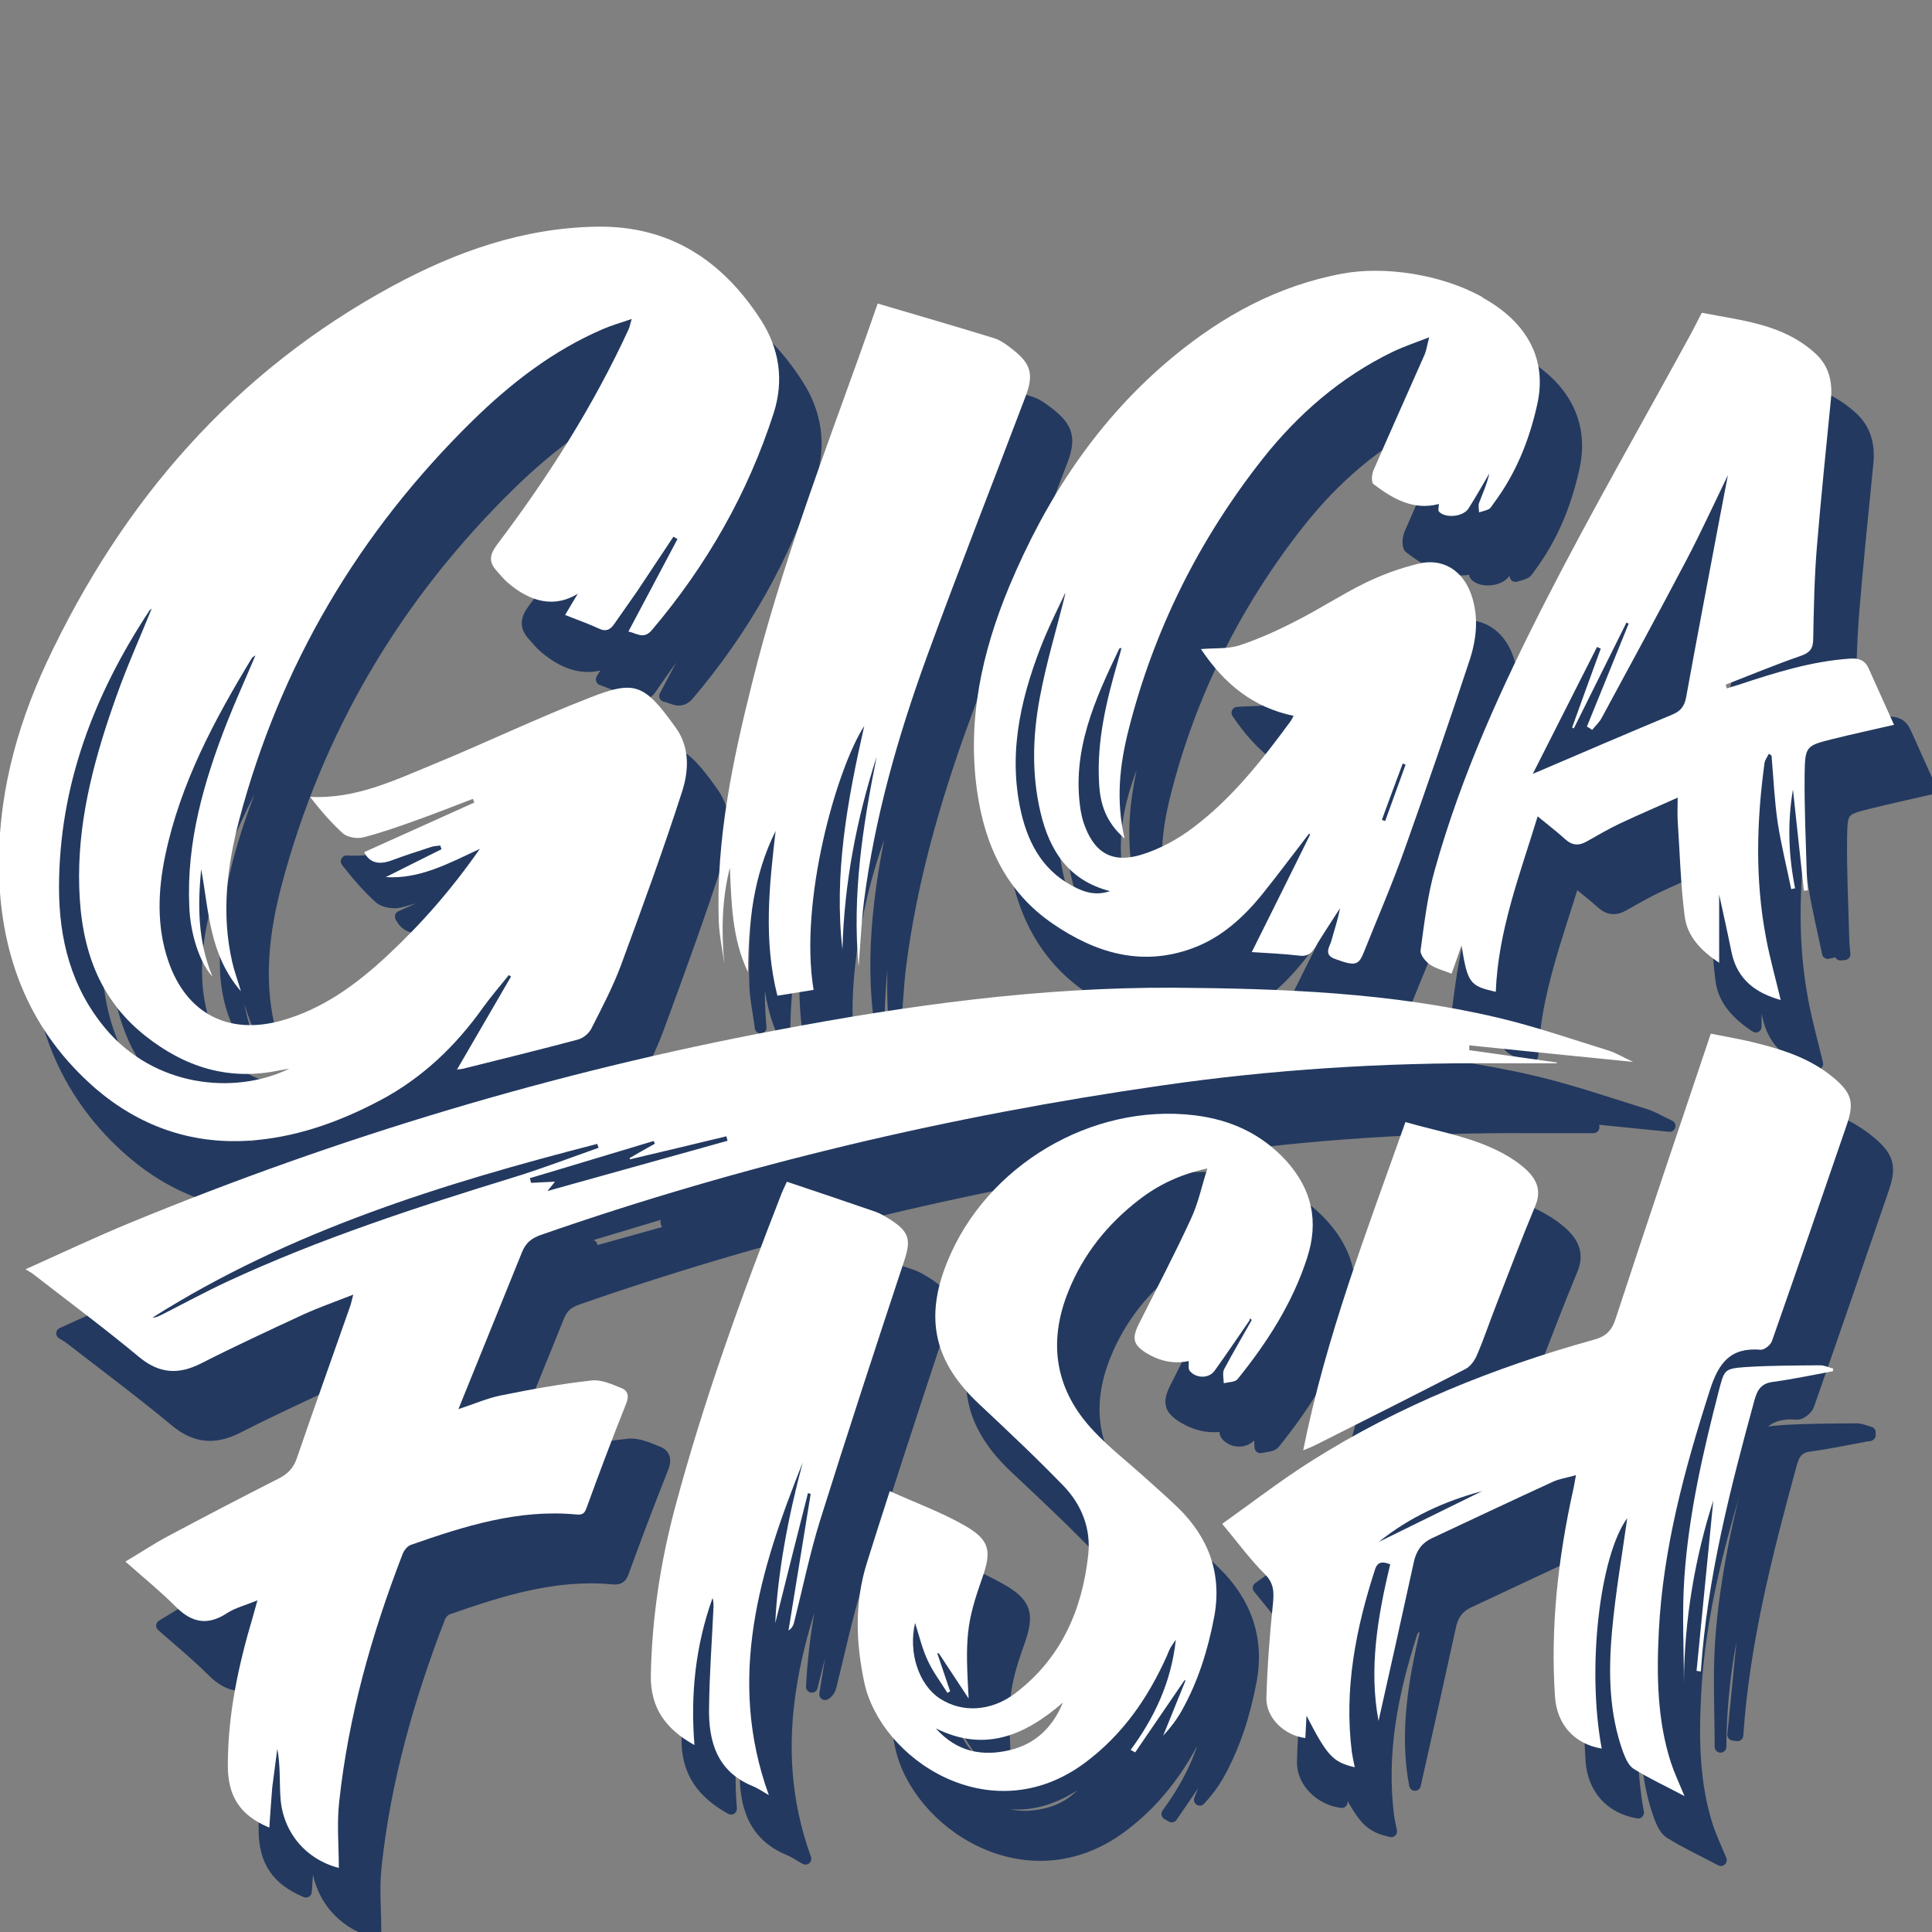 <?xml version="1.0" encoding="UTF-8"?>
<svg id="Gigafish_logo" data-name="Gigafish logo" xmlns="http://www.w3.org/2000/svg" baseProfile="tiny" version="1.2" viewBox="0 0 992.1 992.1">
  <rect x="0" y="0" width="992.1" height="992.1" fill="#808080" stroke="none"/>
  <g id="Gigafish_logo-2" data-name="Gigafish logo-2">
    <g>
      <path d="M253.2,582.5c9.6-16.6,18.8-32.4,28-48.2-.4-.3-.7-.6-1.1-.8-4.4,5.5-9.1,10.9-13.2,16.6-14.1,19.9-31.5,36.5-53.2,47.9-21.2,11.2-43.8,19.2-67.9,20.6-29.4,1.7-55.6-7.7-77.9-26.8-33.4-28.8-48.4-66.1-49.6-109.6-1-38.3,8.4-74.4,24.4-108.8,38.9-83,96.3-149.3,177.6-193.4,32.7-17.7,67.2-29.9,105-30.5,37.3-.6,64.4,17.3,84.1,47.7,9.6,14.8,12.1,31.1,6.7,48-13.3,41.3-34.5,78.4-62.6,111.5-4.2,5-8.1,1.4-12,.7,8.5-16,16.8-31.7,25.2-47.5-.7-.4-1.4-.8-2.1-1.2-6.2,9.4-12.4,18.7-18.6,28-3.9,5.7-8,11.3-11.9,17-2,2.8-4.2,3.9-7.7,2.2-5.4-2.5-11.1-4.5-17.4-7,2.2-3.8,4.1-6.9,6.5-10.9-11.5,7.1-23.9,4.8-36.2-5.9-1.9-1.7-3.6-3.8-5.3-5.7-4.5-4.8-3.8-8.6.4-14.1,26-34.4,49.1-70.8,67.2-110.1.6-1.2.7-2.5,1.6-5.3-5.5,1.9-10.2,3.2-14.6,5.1-25.7,11-47.5,27.9-67.2,47.2-58.5,57.4-98.8,125.7-119.8,205-6.2,23.8-9.2,48.1-3.6,72.7,1,4.6,2.7,9,4.5,15.2-16.4-19-16.4-41.4-20.4-62.7-1.8,18.6-1.8,36.8,5.8,55.2-6.7-7.3-11.4-22.2-11.9-36-1.5-33,7.4-63.8,19.2-94.1,4.5-11.4,9.6-22.6,14.8-34.9-1.2.9-1.7,1.1-1.9,1.5-19.3,31.8-36.7,64.4-44.4,101.1-3.8,18.1-4.6,36.6,1.6,54.6,9.2,26.7,30.7,38,58,30.4,21.2-5.9,38.5-18.6,54.3-33.3,17.4-16.2,32.9-33.8,47.6-54.9-16.4,7.7-31.1,15.6-48.3,14.5,9.6-4.8,19.1-9.6,28.6-14.3-.2-.6-.4-1.3-.6-1.9-1.5.2-2.9.2-4.3.6-7,2.3-14,4.5-20.9,7.1-6.2,2.2-11,1.4-13.9-4.3,18.8-8.5,37.7-17,56.6-25.5-.3-.6-.6-1.3-.7-1.9-9.9,3.8-19.8,7.7-29.9,11.3-8.7,3.1-17.5,6.2-26.5,8.5-3.1.8-7.8,0-10.1-1.8-6.3-5.6-11.9-12.2-17.2-19,23.3,1.2,43.1-8.4,63.1-16.6,27-11.1,53.4-23.8,80.7-34.4,23.1-9,27.8-7.2,44.1,15.6,7.3,10.3,6.6,22.3,3,33.2-9.6,29.8-20.4,59.3-31.2,88.6-4.2,11.3-9.9,22.1-15.4,32.9-1.3,2.4-4.3,4.8-7,5.4-19.2,5.1-38.6,9.9-57.9,14.7-1,.3-2,.4-4,.6v.2h0ZM167.2,581.6c-1.7.3-3.4.6-5.1.9-25.8,5.4-48.3-1.7-68.6-17.8-26.5-21-34-50-34-82s8.6-62.9,19.4-93c5.3-15,11.9-29.5,17.9-44.4-.6.5-1.1.8-1.4,1.4-28.3,43-46.1,89.5-46.2,141.7,0,26.6,6.2,51.4,23.8,72.5,25,29.9,65.9,34.4,94.2,20.8Z" fill="#233960" stroke="#233960" stroke-linecap="round" stroke-linejoin="round" stroke-width="6"/>
      <path d="M773.5,572.2c15,2.1,29.9,4.2,44.8,6.3v.4h-31.8c-57.3-.4-114.4,3.2-171.1,11.4-108.7,15.6-215.1,40.6-319,76.8-4.8,1.7-7.6,4.1-9.5,8.7-10.7,26.5-21.4,52.9-32.7,80.7,8.3-2.7,14.8-5.6,21.7-7,15.4-3.1,31-6,46.6-7.7,5-.6,10.5,1.9,15.4,3.9,3.4,1.3,4,4.1,2.4,8.1-7,17.5-13.6,35-20,52.6-1.1,3.1-1.7,4.6-5.6,4.2-29.8-2.8-57.4,6-84.9,15.6-1.8.6-3.7,3-4.4,5.1-15.8,41-27.7,83-32.4,126.7-1.3,11.3-.2,22.9-.2,34.1-17-4.4-28.9-18.4-30-36.4-.5-8.2,0-16.4-1.6-24.8-.8,6.6-1.8,13.3-2.6,19.9-.6,6.8-1,13.7-1.5,20.6-14.9-6.2-21.4-16-21.3-32.1,0-26,5.4-51.2,12.8-76,.6-2.3,1.3-4.5,2.4-8.6-6.1,2.5-11.3,3.8-15.5,6.5-10,6.6-18.1,5.1-26.4-3.2-7.9-7.9-16.6-15-25.9-23.2,7.9-4.7,14.5-9.1,21.4-12.8,18.9-10.1,37.9-20,57-29.7,4.8-2.4,7.8-5.3,9.6-10.5,8.9-26,18.2-51.8,27.3-77.8.6-1.6.9-3.2,1.7-6.3-9.4,3.7-17.7,6.6-25.6,10.2-17.7,8.2-35.4,16.4-52.7,25.2-11.5,5.8-21.3,5.2-31.6-3.3-17.8-14.8-36.5-28.7-54.8-42.9-.8-.6-1.8-1.1-3.6-2.2,18.9-8.5,36.3-16.7,54-24,107.2-44.1,217.7-77.3,331.7-98.8,67.4-12.8,135.1-22.1,203.8-21.8,55.9.4,111.9,2.5,166.6,15.4,19.1,4.5,37.8,11,56.6,16.8,4,1.2,7.6,3.5,12.8,5.9-29.2-2.9-56.6-5.7-84.1-8.5v2.5h0ZM326.1,622.2l-.7-2c-79.7,20.5-158,44.7-228.4,89.2,1.9,0,3.6-.9,5.2-1.7,11-5.6,21.9-11.5,33-16.7,47.6-22.1,97.4-38.3,147.5-53.7,14.6-4.5,28.9-10,43.4-15.1h0ZM342.3,628.1c0-.2-.2-.4-.2-.6,4.3-2.5,8.6-5,13-7.4-.2-.5-.5-.9-.6-1.4-21.2,6.3-42.3,12.8-63.6,19.1.2.8.4,1.6.6,2.4,4-.2,7.9-.4,12.3-.6-1.3,1.6-2.2,2.8-3.9,4.8,31.6-8.8,62.1-17.3,92.5-25.8-.2-.7-.4-1.5-.6-2.3-16.4,4-33,7.9-49.4,11.8h0Z" fill="#233960" stroke="#233960" stroke-linecap="round" stroke-linejoin="round" stroke-width="6"/>
      <path d="M780,185.5c20.2,11.1,33.8,29.3,28.1,54.8-4.1,18.6-11.1,35.9-22.7,51.3-.6.8-1.2,2-2.1,2.5-1.6.8-3.4,1.2-5.1,1.7,0-1.6-.5-3.4,0-4.8,1.9-5,4.1-9.8,5.3-15.2-3.5,6-6.9,12-10.7,18-2.7,4.3-11.9,5.2-15.2,1.6-.6-.7,0-2.6,0-3.9-13.1,3.5-23.7-2.7-33.6-10.2-1.2-.9-.9-5,0-7.1,8.6-19.8,17.5-39.5,26.2-59.3,1-2.3,1.3-4.9,2.4-9-7.2,2.8-13.2,4.8-18.8,7.5-26.6,12.9-48.5,31.9-66.7,54.9-32.7,41.5-55.9,87.9-68.9,139.3-4.5,17.8-6.6,36.1-2,55.7-9.4-8.2-12.6-17.5-13.1-28.4-1.3-21.8,3.8-42.5,9.8-63.2.6-2,1.1-4,1.7-6.3-.7.2-1,.2-1.1.3-12.6,26.3-24.6,52.6-19.9,83,.4,2.1.8,4.2,1.5,6.3,5.1,15.3,14.3,21.3,29.7,16.6,9.5-2.9,18.8-8,26.7-14,19.9-15,35.2-34.5,49.9-54.5.7-1,1.2-2.2,1.6-2.8-21-4.4-35.7-16.5-47.6-34.3,7.2-.6,13.9,0,19.8-1.9,10.2-3.4,20.1-7.9,29.7-12.9,11.8-6,22.9-13.3,34.7-19.1,8.6-4.2,17.9-7.6,27.3-9.9,12.7-3.2,23,3.5,27.3,15.8,4,11.5,2.7,23-.9,33.9-10.7,32.5-21.9,64.8-33.3,96.9-6.3,17.7-13.8,35-20.8,52.5-2.8,7.3-4.6,7.6-15,3.8-6.2-2.3-2.5-6.4-1.7-9.7,1.4-5.3,3.3-10.6,4.3-16.3-4.3,6.7-8.7,13.3-12.8,20.1-2,3.4-4.3,4.8-8.4,4.2-7.5-.9-15.1-1.2-24.1-1.8,10.3-20.7,20.2-40.5,30-60.4-.2,0-.5-.3-.6-.4-7.9,10.2-15.6,20.6-23.7,30.7-9.9,12.3-21.5,22.9-36.6,28.3-26,9.4-49.5,2.1-71.2-12.7-23.8-16.3-34.9-40-38.9-67.8-5.3-36.7,2.4-71.6,16.4-105.3,19.1-45.7,45.7-86.2,84.1-118,25.5-21.1,54-36.7,87.1-42.8,20.8-3.9,50.1,0,71.7,12h0ZM565.9,338c0-.2-.2-.3-.3-.5-3.5,7.6-7.3,15.1-10.5,22.8-11.2,27.8-18.6,56.3-12.6,86.6,3.4,17.1,10.7,32.1,26.9,40.8,7.6,4.1,13.1,4.8,19.4,2.7-21.2-5.4-31.1-20.8-35.7-40.5-4.6-19.5-4-39.2-.4-58.6,3.3-17.9,8.7-35.6,13.1-53.3h0ZM740.6,425.5c-.6-.2-1-.4-1.6-.6-3.6,9.6-7.2,19.3-10.7,28.9.6.2,1.2.5,1.7.6,3.5-9.6,7-19.4,10.5-29h0Z" fill="#233960" stroke="#233960" stroke-linecap="round" stroke-linejoin="round" stroke-width="6"/>
      <path d="M689.6,913.9c-.2,3.9-.4,7.7-.6,11.5-10.8-1.3-20.3-10.4-20-20.8.5-16.2,1.7-32.3,3.4-48.5.6-6.2.3-10.6-4.6-15.3-7.4-7.4-13.7-16.1-21.5-25.4,15.9-11.3,30.6-22.7,46.2-32.5,44.8-28.3,93.6-47.8,144.5-62,6.4-1.7,9.4-4.7,11.4-11,15.9-48.5,32.2-96.9,48.8-146.2,8.6,1.7,16.4,3,24.1,5,14,3.5,27.5,8.1,38.8,17.5,9.5,7.9,10.9,12.8,6.9,24.4-12.7,37-25.4,74-38.4,111-.7,2-4,4.6-5.8,4.4-15.5-1.3-21.6,6.7-26.1,20.9-13,40.5-24.1,81.4-26.2,124.1-1.1,22.5-.8,45.1,6.2,66.9,1.7,5.2,4.1,10.3,7,17.3-9.6-5.1-18.1-9-26.1-14-2.6-1.6-4.2-5.4-5.4-8.5-7.3-20.2-7.6-41.2-5.7-62.3,1.8-19.9,5.3-39.8,7.8-57.9-14,19.1-20.9,76.6-13.1,118.3-14-2.3-23-12.3-24-26.6-2.4-35.9,1.6-71.4,9.4-106.5.5-2,.7-4.1,1.4-7.3-4.8,1.4-8.8,1.9-12.3,3.6-20.7,9.5-41.2,19.2-61.7,28.8-5.3,2.5-8.1,6.6-9.3,12.3-6,27.5-12.1,54.8-18.1,81.5-5-26.4-.6-53.2,6-80.4-3.6-1.4-6.4-1.7-7.8,2.6-9.9,30.5-16,61.5-11.9,93.9.4,2.6.9,5.1,1.5,7.7-11.2-2.6-14.1-5.7-24.8-26.5l.3.2h0ZM726.7,824.6c17.7-8.7,35.4-17.4,53.1-26.1-19.5,5.2-37.5,13.5-53.1,26.1Z" fill="#233960" stroke="#233960" stroke-linecap="round" stroke-linejoin="round" stroke-width="6"/>
      <path d="M927.3,419.5c-.8,1.7-2.1,3.4-2.4,5.1-4.1,30-4.9,60.1.8,89.9,2,10.7,5,21.2,7.5,31.8-12.6-3.5-22.2-10.3-25.2-24.3-2-9.9-4.2-19.8-6.4-29.8v35c-8.9-5.9-16.4-13.3-17.7-23.9-2.1-16.3-2.5-32.7-3.6-49.1-.2-3.4,0-6.9,0-11.8-10.3,4.6-19.9,8.7-29.5,13.2-5.9,2.8-11.5,6.1-17.2,9.3-4,2.3-7.5,2.1-11.1-1.2-4.4-4-9.3-7.7-14.1-11.7-9.1,29.8-20.3,58.7-21.5,90.1-13.4-3-14.5-4.5-17.6-23.9-1.9,5.7-3.4,9.8-5.1,14.6-4-1.6-8.1-2.6-11.3-4.8-2.2-1.6-5-5.1-4.6-7.3,1.9-13.9,3.5-27.9,7.3-41.3,13.6-48.6,34.5-94.3,57.4-139,23-44.9,48.1-88.6,72.3-132.9,2.4-4.3,4.6-8.7,7.4-14.1,20.1,4,41.5,5.6,58.2,20.8,7,6.3,9,14.5,8.1,23.6-2.5,25.3-5.1,50.4-7.2,75.7-1.3,15.8-1.6,31.6-1.9,47.4,0,4.9-1.7,7.1-6.4,8.7-13,4.5-25.7,9.8-38.6,14.8.2.6.5,1.3.6,1.9,2.1-.6,4.1-1.3,6.2-1.9,18.7-6.2,37.5-12.1,57.3-13.4,4.5-.3,7.5.9,9.4,5.1,4.2,9.5,8.5,18.8,13,28.9-11.1,2.6-21.1,4.7-31.1,7.2-14.1,3.5-14.6,3.7-14.8,18.1-.2,17.1.6,34.2,1.1,51.3,0,2.8.4,5.5.6,8.4-.7,0-1.4.2-2.1.2-1.8-17.4-3.8-34.6-5.6-52-2.9,16.9-2.3,33.9,1.1,50.8-.6,0-1.3.2-2,.4-2.3-11.3-5.1-22.5-6.9-33.9-1.7-11.5-2.2-23.2-3.2-34.7-.5-.4-1-.7-1.5-1v-.4h0ZM855,353c-.4-.2-.6-.3-1-.5-9,18.1-18,36.2-27,54.3-.3,0-.6-.3-.9-.4,4.9-13.5,9.7-27,14.7-40.5-.6-.3-1.3-.6-1.9-.9-11.1,22-22.2,43.8-33,65.2,23.8-10.2,47.6-20.4,71.5-30.4,4.2-1.7,6.3-4.1,7.2-8.7,5.6-30.9,11.5-61.6,17.3-92.4,1.3-6.7,2.6-13.4,4.2-21.9-7.6,15.7-14.1,29.9-21.3,43.6-14.3,27.2-29,54.2-43.6,81.2-1.2,2.2-3.2,4-4.8,6-.9-.6-1.7-1.2-2.7-1.7,7.2-17.6,14.3-35.3,21.5-53h0Z" fill="#233960" stroke="#233960" stroke-linecap="round" stroke-linejoin="round" stroke-width="6"/>
      <path d="M660.6,710.7c-6,8.7-11.9,17.5-18.1,26.1-2.9,4.1-9.6,4-12.8,0-.8-1-.4-3.1-.5-5-7.7,1.7-15.1,0-21.9-4.2-6.6-4.2-7.3-7.5-3.8-14.6,9-18,18.4-35.8,26.8-54.1,3.7-7.8,5.5-16.5,8.5-26-14.2,3.1-25.3,8.5-35.1,16.1-16.1,12.4-28.5,27.8-36.2,46.8-10.8,26.6-6.9,51.1,13.1,72.1,7.7,8.2,16.6,15.2,25,22.7,6.1,5.5,12.3,10.9,18.2,16.6,15.8,15.4,22.6,34.1,18.5,56-3.2,16.9-8.3,33.3-16.7,48.2-2.6,4.6-5.8,8.8-9.5,12.8,3.9-9.5,7.6-18.9,11.5-28.4h-.6c-8.5,12.3-16.8,24.7-25.3,37-.7-.5-1.5-.8-2.3-1.3,12.1-16.5,20.8-34.5,23.2-56.6-1.5,2.2-2.2,3.2-2.8,4.2-.7,1.4-1.3,2.8-1.8,4.1-9.7,21.7-22.8,40.6-42.2,55-48.5,35.9-104.8-2.1-113.2-41.4-4.4-20.9-5-41.2,1.4-61.5,3.7-11.8,7.4-23.5,11.7-36.7,13.2,6,26.5,10.8,38.5,17.7,12.9,7.4,13.9,13,9,26.9-8.2,23.2-8.8,30.5-7,61.9-5.1-7.7-10.2-15.4-15.3-23.2h-.8c2.2,6.5,4.4,13,6.6,19.5l-1.4.8c-3.4-5.5-7.4-10.7-10.1-16.6-2.8-5.9-4.3-12.4-6.5-19.3-3.6,15.3,2,31.8,12.7,38.8,11.5,7.5,26.4,6.7,38.9-2.8,23.3-17.8,34.2-42.5,37.3-70.9,1.5-13.4-3.3-25.6-12.4-35.2-14-14.5-28.7-28.3-43.4-42.1-23.2-21.6-28.5-44.1-16.5-73.4,20-49.3,74-81.4,126.8-75.1,18.4,2.2,34.4,9.4,47.2,23.4,13.3,14.8,16.8,31.1,10.7,49.9-7.5,23.2-20.5,43.4-35.7,62.2-1.3,1.6-4.7,1.5-7.1,2.1,0-2.4-.8-5.3.2-7.2,4.5-8.5,9.5-16.9,14.2-25.3-.3-.3-.6-.6-.9-.8l-.2.5h0ZM499.4,920.5c10.6,11.8,23.6,14.5,38.2,10.9,13.1-3.2,21.8-11.9,26.9-24.3-19.3,16.7-39.9,25.8-65.1,13.3h0Z" fill="#233960" stroke="#233960" stroke-linecap="round" stroke-linejoin="round" stroke-width="6"/>
      <path d="M469.5,188.8c20.3,6,40,11.7,59.5,17.7,3.6,1.1,6.9,3.6,9.9,6,9.2,7.2,10.7,12.8,6.5,23.8-17,44.9-34.6,89.6-51.1,134.8-14.6,40.3-26.4,81.6-31.9,124.3-1.4,10.9-1.8,21.9-2.8,33.8-3.4-37.1,2.2-72.5,9.3-107.8-10.4,32.2-16.7,65.2-17.6,99.1-4.4-38.5,2.4-76,11.2-114.8-14.1,21.7-33.6,90-26,135.5-5.9,1-11.8,1.9-18.6,3-7.2-28.4-4.2-56.5-.9-84.6-11.4,22.8-14.1,47.3-14.2,72.5-8.2-17.1-8.5-35.4-9.3-53.7-4.1,16.3-4.4,32.6-2.9,49.3-.9-7.2-2.5-14.3-2.8-21.5-1.5-42.3,7.2-83.1,17.4-123.7,14.2-56.8,34.8-111.4,54.6-166.5,3-8.5,6.1-17.1,9.6-27.2h0Z" fill="#233960" stroke="#233960" stroke-linecap="round" stroke-linejoin="round" stroke-width="6"/>
      <path d="M422.8,639.5c15.5,5.2,30.7,10.3,45.7,15.5,2.8,1,5.4,2.7,8,4.3,9.4,6.2,10.1,10.4,6.6,20.9-14.7,44.4-29.2,88.7-43.2,133.3-5.3,17.1-8.9,34.7-13.3,52.2-.4,1.6-1,3-2.9,4.3,3.8-23.4,7.6-46.8,11.4-70.2-.5,0-.9-.3-1.4-.4-5.9,23.4-11.9,46.9-16.8,66.8,1.2-25.4,6.5-54.2,14.1-82.5-22,55.1-39.2,110.6-17.4,170.8-2.5-1.4-5.3-3.4-8.5-4.7-18.1-7.5-22.5-22.8-22.2-40.1.2-17.3,1.5-34.5,2.3-51.9,0-1.5,0-2.9-.5-4.5-8.7,24.3-11.4,49.2-9.3,75.5-14.6-8.1-22.7-18.9-22.4-36,.6-29.2,4.9-57.7,12.4-85.8,14.7-55.1,34.1-108.5,54.8-161.6.6-1.4,1.2-2.8,2.7-5.9h0Z" fill="#233960" stroke="#233960" stroke-linecap="round" stroke-linejoin="round" stroke-width="6"/>
      <path d="M688,777.6c11.7-58.5,32.8-113,52.5-168.6,19.5,5.6,39.5,8.4,56.5,20,1.6,1.1,3.1,2.3,4.6,3.6,5.9,5.2,9.1,11,5.6,19.4-7,16.8-13.4,33.7-20,50.7-3.4,8.6-6.3,17.5-10,26-1.2,2.8-3.3,5.8-5.9,7.1-25.7,13.3-51.7,26.3-77.5,39.3-1.5.7-3,1.3-5.7,2.4h0Z" fill="#233960" stroke="#233960" stroke-linecap="round" stroke-linejoin="round" stroke-width="6"/>
      <path d="M960.2,736.9c-10.3,1.9-20.5,4.1-30.9,5.5-6.2.8-8.1,4.1-9.6,9.5-12.5,45.7-24.3,91.6-27.5,139.2-.7,0-1.5-.2-2.2-.3,2.9-29.9,5.9-59.8,8.6-87.5-9.3,29-14.9,60.9-15.1,93.7,0-17.9-1-35.8.2-53.6,2.2-32.9,9.6-64.9,17.8-96.7,2.8-10.6,2.8-11.1,13.7-11.9,12.7-.8,25.4-.8,38.2-.9,2.3,0,4.5,1.1,6.8,1.7,0,.5-.2,1-.3,1.5h0Z" fill="#233960" stroke="#233960" stroke-linecap="round" stroke-linejoin="round" stroke-width="6"/>
    </g>
    <g>
      <path d="M234.4,549.7c9.6-16.6,18.8-32.4,28-48.2-.4-.3-.7-.6-1.1-.8-4.4,5.5-9.1,10.9-13.2,16.6-14.1,19.9-31.5,36.5-53.2,47.9-21.2,11.2-43.8,19.2-67.9,20.6-29.4,1.7-55.6-7.7-77.9-26.8C15.7,530,.8,492.6-.5,449.1c-1-38.3,8.4-74.4,24.4-108.8,38.9-83,96.3-149.3,177.6-193.4,32.7-17.7,67.2-29.9,105-30.5,37.3-.6,64.4,17.3,84.1,47.7,9.6,14.8,12.1,31.1,6.7,48-13.3,41.3-34.5,78.4-62.6,111.5-4.2,5-8.1,1.4-12,.7,8.5-16,16.8-31.7,25.2-47.5-.7-.4-1.4-.8-2.1-1.2-6.2,9.4-12.4,18.7-18.6,28-3.9,5.7-8,11.3-11.9,17-2,2.8-4.2,3.9-7.7,2.2-5.4-2.5-11.1-4.5-17.4-7,2.2-3.8,4.1-6.9,6.5-10.9-11.5,7.1-23.9,4.8-36.2-5.9-1.9-1.7-3.6-3.8-5.3-5.7-4.5-4.8-3.8-8.6.4-14.1,26-34.4,49.1-70.8,67.2-110.1.6-1.2.7-2.5,1.6-5.3-5.5,1.9-10.2,3.2-14.6,5.1-25.7,11-47.5,27.9-67.2,47.2-58.5,57.4-98.8,125.7-119.8,205-6.2,23.8-9.2,48.1-3.6,72.7,1,4.6,2.7,9,4.5,15.2-16.4-19-16.4-41.4-20.4-62.7-1.8,18.6-1.8,36.8,5.8,55.2-6.7-7.3-11.4-22.2-11.9-36-1.5-33,7.4-63.8,19.2-94.1,4.5-11.4,9.6-22.6,14.8-34.9-1.2.9-1.7,1.1-1.9,1.5-19.3,31.8-36.7,64.4-44.4,101.1-3.8,18.1-4.6,36.6,1.6,54.6,9.2,26.7,30.7,38,58,30.4,21.2-5.9,38.5-18.6,54.3-33.3,17.4-16.2,32.9-33.8,47.6-54.9-16.4,7.7-31.1,15.6-48.3,14.5,9.6-4.8,19.1-9.6,28.6-14.3-.2-.6-.4-1.3-.6-1.9-1.5.2-2.9.2-4.3.6-7,2.3-14,4.5-20.9,7.1-6.2,2.2-11,1.4-13.9-4.3,18.8-8.5,37.7-17,56.6-25.5-.3-.6-.6-1.3-.7-1.9-9.9,3.8-19.8,7.7-29.9,11.3-8.7,3.1-17.5,6.2-26.5,8.5-3.1.8-7.8,0-10.1-1.8-6.3-5.6-11.9-12.2-17.2-19,23.3,1.2,43.1-8.4,63.1-16.6,27-11.1,53.4-23.8,80.7-34.4,23.1-9,27.8-7.2,44.1,15.6,7.3,10.3,6.6,22.3,3,33.2-9.6,29.8-20.4,59.3-31.2,88.6-4.2,11.3-9.9,22.1-15.4,32.9-1.3,2.4-4.3,4.8-7,5.4-19.2,5.1-38.6,9.9-57.9,14.7-1,.3-2,.4-4,.6v.4h0ZM148.3,548.8c-1.7.3-3.4.6-5.1.9-25.8,5.4-48.3-1.7-68.6-17.8-26.5-21-34-50-34-82s8.6-62.9,19.4-93c5.3-15,11.9-29.5,17.9-44.4-.6.5-1.1.8-1.4,1.4-28.3,43-46.1,89.5-46.2,141.7,0,26.6,6.2,51.4,23.8,72.5,25,29.9,65.9,34.4,94.2,20.8h0Z" fill="#fff" stroke-width="0"/>
      <path d="M754.7,539.3c15,2.1,29.9,4.2,44.8,6.3v.4h-31.8c-57.3-.4-114.4,3.2-171.1,11.4-108.7,15.6-215.1,40.6-319,76.8-4.8,1.7-7.6,4.1-9.5,8.7-10.7,26.5-21.4,52.9-32.7,80.7,8.3-2.7,14.8-5.6,21.7-7,15.4-3.1,31-6,46.6-7.7,5-.6,10.5,1.9,15.4,3.9,3.4,1.3,4,4.1,2.4,8.1-7,17.5-13.6,35-20,52.6-1.1,3.1-1.7,4.6-5.6,4.2-29.8-2.8-57.4,6-84.9,15.6-1.8.6-3.7,3-4.4,5.1-15.8,41-27.7,83-32.4,126.7-1.3,11.3-.2,22.9-.2,34.1-17-4.4-28.9-18.4-30-36.4-.5-8.2,0-16.4-1.6-24.8-.8,6.6-1.8,13.3-2.6,19.9-.6,6.8-1,13.7-1.5,20.6-14.9-6.2-21.4-16-21.3-32.1,0-26,5.4-51.2,12.8-76,.6-2.3,1.3-4.5,2.4-8.6-6.1,2.5-11.3,3.8-15.5,6.5-10,6.6-18.1,5.1-26.4-3.2-7.9-7.9-16.6-15-25.9-23.2,7.9-4.7,14.5-9.1,21.4-12.8,18.9-10.1,37.9-20,57-29.7,4.8-2.4,7.8-5.3,9.6-10.5,8.9-26,18.2-51.8,27.3-77.8.6-1.6.9-3.2,1.7-6.3-9.4,3.7-17.7,6.6-25.6,10.2-17.7,8.2-35.4,16.4-52.7,25.2-11.5,5.8-21.3,5.2-31.6-3.3-17.8-14.8-36.5-28.7-54.8-42.9-.8-.6-1.8-1.1-3.6-2.2,18.9-8.5,36.3-16.7,54-24,107.2-44.1,217.7-77.3,331.7-98.8,67.4-12.8,135.1-22.1,203.8-21.8,55.9.4,111.9,2.5,166.6,15.4,19.1,4.5,37.8,11,56.6,16.8,4,1.2,7.6,3.5,12.8,5.9-29.2-2.9-56.6-5.7-84.1-8.5v2.5h0ZM307.4,589.4c-.3-.6-.5-1.4-.7-2-79.7,20.5-158,44.7-228.4,89.2,1.9,0,3.6-.9,5.2-1.7,11-5.6,21.9-11.5,33-16.7,47.6-22.1,97.4-38.3,147.5-53.7,14.6-4.5,28.9-10,43.4-15.1h0ZM323.5,595.3c0-.2-.2-.4-.2-.6,4.3-2.5,8.6-5,13-7.4-.2-.5-.5-.9-.6-1.4-21.2,6.3-42.3,12.8-63.6,19.1.2.8.4,1.6.6,2.4,4-.2,7.9-.4,12.3-.6-1.3,1.6-2.2,2.8-3.9,4.8,31.6-8.8,62.1-17.3,92.5-25.8-.2-.7-.4-1.5-.6-2.3-16.4,4-33,7.9-49.4,11.8h0Z" fill="#fff" stroke-width="0"/>
      <path d="M761.3,152.8c20.2,11.1,33.8,29.3,28.1,54.8-4.1,18.6-11.1,35.9-22.7,51.3-.6.8-1.2,2-2.1,2.5-1.6.8-3.4,1.2-5.1,1.7,0-1.6-.5-3.4,0-4.8,1.9-5,4.1-9.8,5.3-15.2-3.5,6-6.9,12-10.7,18-2.7,4.3-11.9,5.2-15.2,1.6-.6-.7,0-2.6,0-3.9-13.1,3.5-23.7-2.7-33.6-10.2-1.2-.9-.9-5,0-7.1,8.6-19.8,17.5-39.5,26.2-59.3,1-2.3,1.3-4.9,2.4-9-7.2,2.8-13.2,4.8-18.8,7.5-26.6,12.9-48.5,31.9-66.7,54.9-32.7,41.5-55.9,87.9-68.9,139.3-4.5,17.8-6.6,36.1-2,55.7-9.4-8.2-12.6-17.5-13.1-28.4-1.3-21.8,3.8-42.5,9.8-63.2.6-2,1.1-4,1.7-6.3-.7.2-1,.2-1.1.3-12.6,26.3-24.6,52.6-19.9,83,.4,2.1.8,4.2,1.5,6.3,5.1,15.3,14.3,21.3,29.7,16.6,9.5-2.9,18.8-8,26.7-14,19.9-15,35.2-34.5,49.9-54.5.7-1,1.2-2.2,1.6-2.8-21-4.4-35.7-16.5-47.6-34.3,7.2-.6,13.9,0,19.8-1.9,10.2-3.4,20.1-7.9,29.7-12.9,11.8-6,22.9-13.3,34.7-19.1,8.6-4.2,17.9-7.6,27.3-9.9,12.7-3.2,23,3.5,27.3,15.8,4,11.5,2.7,23-.9,33.9-10.7,32.5-21.9,64.8-33.3,96.9-6.3,17.7-13.8,35-20.8,52.5-2.8,7.3-4.6,7.6-15,3.8-6.2-2.3-2.5-6.4-1.7-9.7,1.4-5.3,3.3-10.6,4.3-16.3-4.3,6.7-8.7,13.3-12.8,20.1-2,3.4-4.3,4.8-8.4,4.2-7.5-.9-15.1-1.2-24.1-1.8,10.3-20.7,20.2-40.5,30-60.4-.2,0-.5-.3-.6-.4-7.9,10.2-15.6,20.6-23.7,30.7-9.9,12.3-21.5,22.9-36.6,28.3-26,9.4-49.5,2.1-71.2-12.7-23.8-16.3-34.9-40-38.9-67.8-5.3-36.7,2.4-71.6,16.4-105.3,19.1-45.7,45.7-86.2,84.1-118,25.5-21.1,54-36.7,87.1-42.8,20.8-3.9,50.1,0,71.7,12h0ZM547.1,305.2c0-.2-.2-.3-.3-.5-3.5,7.6-7.3,15.1-10.5,22.8-11.2,27.8-18.6,56.3-12.6,86.6,3.4,17.1,10.7,32.1,26.9,40.8,7.6,4.1,13.1,4.8,19.4,2.7-21.2-5.4-31.1-20.8-35.7-40.5-4.6-19.5-4-39.2-.4-58.6,3.3-17.9,8.7-35.6,13.1-53.3h0ZM721.9,392.7c-.6-.2-1-.4-1.6-.6-3.6,9.6-7.2,19.3-10.7,28.9.6.2,1.2.5,1.7.6,3.5-9.6,7-19.4,10.5-29h0Z" fill="#fff" stroke-width="0"/>
      <path d="M669.2,744.8c11.7-58.5,32.8-113,52.5-168.6,19.5,5.6,39.5,8.4,56.5,20,1.6,1.1,3.1,2.3,4.6,3.6,5.9,5.2,9.1,11,5.6,19.4-7,16.8-13.4,33.7-20,50.7-3.4,8.6-6.3,17.5-10,26-1.2,2.8-3.3,5.8-5.9,7.1-25.7,13.3-51.7,26.3-77.5,39.3-1.5.7-3,1.3-5.7,2.4h0Z" fill="#fff" stroke-width="0"/>
      <path d="M670.9,881c-.2,3.9-.4,7.7-.6,11.5-10.8-1.3-20.3-10.4-20-20.8.5-16.2,1.7-32.3,3.4-48.5.6-6.2.3-10.6-4.6-15.3-7.4-7.4-13.7-16.1-21.5-25.4,15.9-11.3,30.6-22.7,46.2-32.5,44.8-28.3,93.6-47.8,144.5-62,6.4-1.7,9.4-4.7,11.4-11,15.9-48.5,32.2-96.9,48.8-146.2,8.6,1.7,16.4,3,24.1,5,14,3.5,27.5,8.1,38.8,17.5,9.5,7.9,10.9,12.8,6.9,24.4-12.7,37-25.4,74-38.4,111-.7,2-4,4.6-5.8,4.4-15.5-1.3-21.6,6.7-26.1,20.9-13,40.5-24.1,81.4-26.2,124.1-1.1,22.5-.8,45.1,6.2,66.9,1.7,5.2,4.1,10.3,7,17.3-9.6-5.1-18.1-9-26.1-14-2.6-1.6-4.2-5.4-5.4-8.5-7.3-20.2-7.6-41.2-5.7-62.3,1.8-19.9,5.3-39.8,7.8-57.9-14,19.1-20.9,76.6-13.1,118.3-14-2.3-23-12.3-24-26.6-2.4-35.9,1.6-71.4,9.4-106.5.5-2,.7-4.1,1.4-7.3-4.8,1.4-8.8,1.9-12.3,3.6-20.7,9.5-41.2,19.2-61.7,28.8-5.3,2.5-8.1,6.6-9.3,12.3-6,27.5-12.1,54.8-18.1,81.5-5-26.4-.6-53.2,6-80.4-3.6-1.4-6.4-1.7-7.8,2.6-9.9,30.5-16,61.5-11.9,93.9.4,2.6.9,5.1,1.5,7.7-11.2-2.6-14.1-5.7-24.8-26.5l.3.2h0ZM708,791.8c17.7-8.7,35.4-17.4,53.1-26.1-19.5,5.2-37.5,13.5-53.1,26.1Z" fill="#fff" stroke-width="0"/>
      <path d="M908.5,386.7c-.8,1.7-2.1,3.4-2.4,5.1-4.1,30-4.9,60.1.8,89.9,2,10.7,5,21.2,7.5,31.8-12.6-3.5-22.2-10.3-25.2-24.3-2-9.9-4.2-19.8-6.4-29.8v35c-8.9-5.9-16.4-13.3-17.7-23.9-2.1-16.3-2.5-32.7-3.6-49.1-.2-3.4,0-6.9,0-11.8-10.3,4.6-19.9,8.7-29.5,13.2-5.9,2.8-11.5,6.1-17.2,9.3-4,2.3-7.5,2.1-11.1-1.2-4.4-4-9.3-7.7-14.1-11.7-9.1,29.8-20.3,58.7-21.5,90.1-13.4-3-14.5-4.5-17.6-23.9-1.9,5.7-3.4,9.8-5.1,14.6-4-1.6-8.1-2.6-11.3-4.8-2.2-1.6-5-5.1-4.6-7.3,1.9-13.9,3.5-27.9,7.3-41.3,13.6-48.6,34.5-94.3,57.4-139,23-44.9,48.1-88.6,72.3-132.9,2.4-4.3,4.6-8.7,7.4-14.1,20.1,4,41.5,5.6,58.2,20.8,7,6.3,9,14.5,8.1,23.6-2.5,25.3-5.1,50.4-7.2,75.7-1.3,15.8-1.6,31.6-1.9,47.4,0,4.9-1.7,7.1-6.4,8.7-13,4.5-25.7,9.8-38.6,14.8.2.6.5,1.3.6,1.9,2.1-.6,4.1-1.3,6.2-1.9,18.7-6.2,37.5-12.1,57.3-13.4,4.5-.3,7.5.9,9.4,5.1,4.2,9.5,8.5,18.8,13,28.9-11.1,2.6-21.1,4.7-31.1,7.2-14.1,3.5-14.6,3.7-14.8,18.1-.2,17.1.6,34.2,1.1,51.3,0,2.8.4,5.5.6,8.4-.7,0-1.4.2-2.1.2-1.8-17.4-3.8-34.6-5.6-52-2.9,16.9-2.3,33.9,1.1,50.8-.6,0-1.3.2-2,.4-2.3-11.3-5.1-22.5-6.9-33.9-1.7-11.5-2.2-23.2-3.2-34.7-.5-.4-1-.7-1.5-1v-.4h0ZM836.2,320.2c-.4-.2-.6-.3-1-.5-9,18.1-18,36.2-27,54.3-.3,0-.6-.3-.9-.4,4.9-13.5,9.7-27,14.7-40.5-.6-.3-1.3-.6-1.9-.9-11.1,22-22.2,43.8-33,65.2,23.8-10.2,47.6-20.4,71.5-30.4,4.2-1.7,6.3-4.1,7.2-8.7,5.6-30.9,11.5-61.6,17.3-92.4,1.3-6.7,2.6-13.4,4.2-21.9-7.6,15.7-14.1,29.9-21.3,43.6-14.3,27.2-29,54.2-43.6,81.2-1.2,2.2-3.2,4-4.8,6-.9-.6-1.7-1.2-2.7-1.7,7.2-17.6,14.3-35.3,21.5-53h0Z" fill="#fff" stroke-width="0"/>
      <path d="M641.8,677.8c-6,8.7-11.9,17.5-18.1,26.1-2.9,4.1-9.6,4-12.8,0-.8-1-.4-3.1-.5-5-7.7,1.7-15.1,0-21.9-4.2-6.6-4.2-7.3-7.5-3.8-14.6,9-18,18.4-35.8,26.8-54.1,3.7-7.8,5.5-16.5,8.5-26-14.2,3.1-25.3,8.5-35.1,16.1-16.1,12.4-28.5,27.8-36.2,46.8-10.8,26.6-6.9,51.1,13.1,72.1,7.7,8.2,16.6,15.2,25,22.7,6.1,5.5,12.3,10.9,18.2,16.6,15.8,15.4,22.6,34.1,18.5,56-3.2,16.9-8.3,33.3-16.7,48.2-2.6,4.6-5.8,8.8-9.5,12.8,3.9-9.5,7.6-18.9,11.5-28.4h-.6c-8.5,12.3-16.8,24.7-25.3,37-.7-.5-1.5-.8-2.3-1.3,12.1-16.5,20.8-34.5,23.2-56.6-1.5,2.2-2.2,3.2-2.8,4.2-.7,1.4-1.3,2.8-1.8,4.1-9.7,21.7-22.8,40.6-42.2,55-48.5,35.9-104.8-2.1-113.2-41.4-4.4-20.9-5-41.2,1.4-61.5,3.7-11.8,7.4-23.5,11.7-36.7,13.2,6,26.5,10.8,38.5,17.7,12.9,7.4,13.9,13,9,26.9-8.2,23.2-8.8,30.5-7,61.9-5.1-7.7-10.2-15.4-15.3-23.2h-.8c2.2,6.5,4.4,13,6.6,19.5-.5.3-.9.6-1.4.8-3.4-5.5-7.4-10.7-10.1-16.6-2.8-5.9-4.3-12.4-6.5-19.3-3.6,15.3,2,31.8,12.7,38.8,11.5,7.5,26.4,6.7,38.9-2.8,23.3-17.8,34.2-42.5,37.3-70.9,1.5-13.4-3.3-25.6-12.4-35.2-14-14.5-28.7-28.3-43.4-42.1-23.2-21.6-28.5-44.1-16.5-73.4,20-49.3,74-81.4,126.8-75.1,18.4,2.2,34.4,9.4,47.2,23.4,13.3,14.8,16.8,31.1,10.7,49.9-7.5,23.2-20.5,43.4-35.7,62.2-1.3,1.6-4.7,1.5-7.1,2.1,0-2.4-.8-5.3.2-7.2,4.5-8.5,9.5-16.9,14.2-25.3-.3-.3-.6-.6-.9-.8l-.2.5h0ZM480.7,887.7c10.6,11.8,23.6,14.5,38.2,10.9,13.1-3.2,21.8-11.9,26.9-24.3-19.3,16.7-39.9,25.8-65.1,13.3h0Z" fill="#fff" stroke-width="0"/>
      <path d="M450.8,155.9c20.3,6,40,11.7,59.5,17.7,3.6,1.1,6.9,3.6,9.9,6,9.2,7.2,10.7,12.8,6.5,23.8-17,44.9-34.6,89.6-51.1,134.8-14.6,40.3-26.4,81.6-31.9,124.3-1.4,10.9-1.8,21.9-2.8,33.8-3.4-37.1,2.2-72.5,9.3-107.8-10.4,32.2-16.7,65.2-17.6,99.1-4.4-38.5,2.4-76,11.2-114.8-14.1,21.7-33.6,90-26,135.5-5.9,1-11.8,1.9-18.6,3-7.2-28.4-4.2-56.5-.9-84.6-11.4,22.8-14.1,47.3-14.2,72.5-8.2-17.1-8.5-35.4-9.3-53.7-4.1,16.3-4.4,32.6-2.9,49.3-.9-7.2-2.5-14.3-2.8-21.5-1.5-42.3,7.2-83.1,17.4-123.7,14.2-56.8,34.8-111.4,54.6-166.5,3-8.5,6.1-17.1,9.6-27.2h0Z" fill="#fff" stroke-width="0"/>
      <path d="M404,606.8c15.5,5.2,30.7,10.3,45.7,15.5,2.8,1,5.4,2.7,8,4.3,9.4,6.2,10.1,10.4,6.6,20.9-14.7,44.4-29.2,88.7-43.2,133.3-5.3,17.1-8.9,34.7-13.3,52.2-.4,1.6-1,3-2.9,4.3,3.8-23.4,7.6-46.8,11.4-70.2-.5,0-.9-.3-1.4-.4-5.9,23.4-11.9,46.9-16.8,66.8,1.2-25.4,6.5-54.2,14.1-82.5-22,55.1-39.2,110.6-17.4,170.8-2.5-1.4-5.3-3.4-8.5-4.7-18.1-7.5-22.5-22.8-22.2-40.1.2-17.3,1.5-34.5,2.3-51.9,0-1.5,0-2.9-.5-4.5-8.7,24.3-11.4,49.2-9.3,75.5-14.6-8.1-22.7-18.9-22.4-36,.6-29.2,4.9-57.7,12.4-85.8,14.7-55.1,34.1-108.5,54.8-161.6.6-1.4,1.2-2.8,2.7-5.9h0Z" fill="#fff" stroke-width="0"/>
      <path d="M941.4,704.1c-10.3,1.9-20.5,4.1-30.9,5.5-6.2.8-8.1,4.1-9.6,9.5-12.5,45.7-24.3,91.6-27.5,139.2-.7,0-1.5-.2-2.2-.3,2.9-29.9,5.9-59.8,8.6-87.5-9.3,29-14.9,60.9-15.1,93.7,0-17.9-1-35.8.2-53.6,2.2-32.9,9.6-64.9,17.8-96.7,2.8-10.6,2.8-11.1,13.7-11.9,12.7-.8,25.4-.8,38.2-.9,2.3,0,4.5,1.1,6.8,1.7,0,.5-.2,1-.3,1.5h0Z" fill="#fff" stroke-width="0"/>
    </g>
  </g>
</svg>